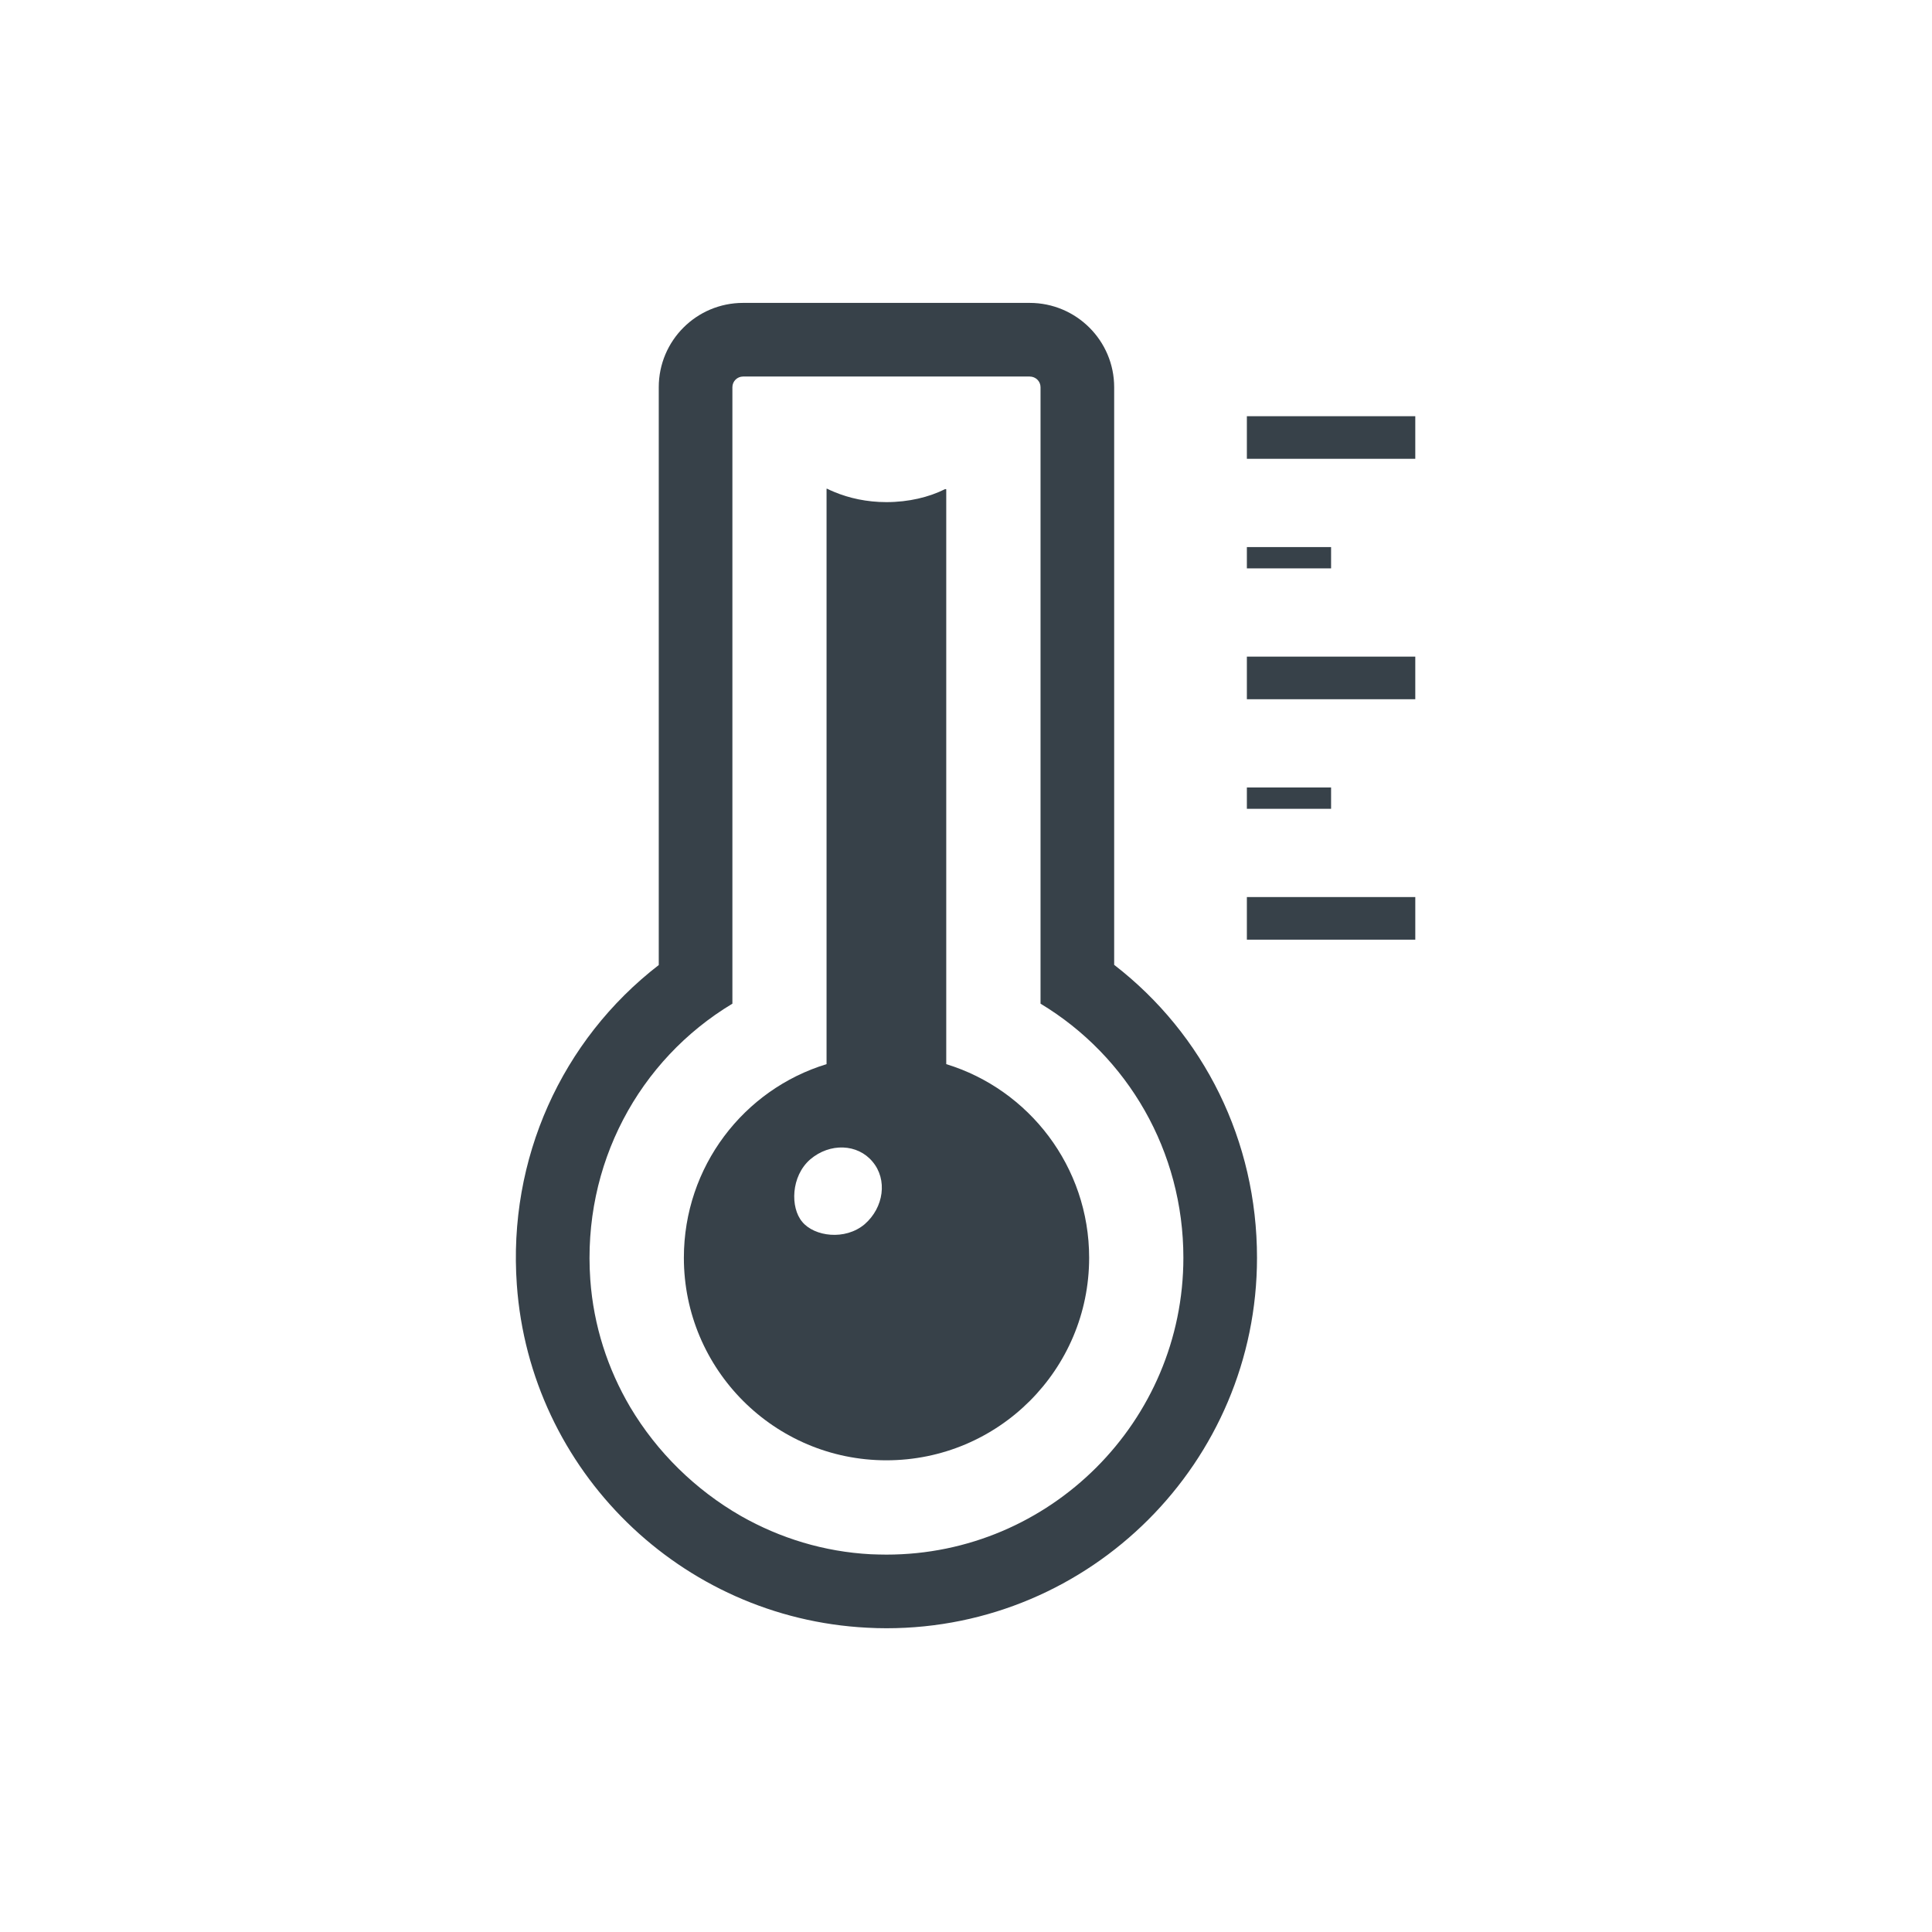 <?xml version="1.0" encoding="UTF-8" standalone="no"?>
<!--?xml version="1.0" encoding="utf-8"?-->

<!-- Generator: Adobe Illustrator 18.1.1, SVG Export Plug-In . SVG Version: 6.00 Build 0)  -->

<svg
   xmlns:dc="http://purl.org/dc/elements/1.1/"
   xmlns:cc="http://creativecommons.org/ns#"
   xmlns:rdf="http://www.w3.org/1999/02/22-rdf-syntax-ns#"
   xmlns:svg="http://www.w3.org/2000/svg"
   xmlns="http://www.w3.org/2000/svg"
   xmlns:sodipodi="http://sodipodi.sourceforge.net/DTD/sodipodi-0.dtd"
   xmlns:inkscape="http://www.inkscape.org/namespaces/inkscape"
   version="1.1"
   id="_x31_0"
   x="0px"
   y="0px"
   viewBox="0 0 512 512"
   style="width: 32px; height: 32px;"
   xml:space="preserve"
   sodipodi:docname="temperature.svg"
   inkscape:version="0.92.2 2405546, 2018-03-11"><defs
   id="defs23" /><sodipodi:namedview
   pagecolor="#ffffff"
   bordercolor="#666666"
   borderopacity="1"
   objecttolerance="10"
   gridtolerance="10"
   guidetolerance="10"
   inkscape:pageopacity="0"
   inkscape:pageshadow="2"
   inkscape:window-width="926"
   inkscape:window-height="990"
   id="namedview21"
   showgrid="false"
   inkscape:zoom="0.4609375"
   inkscape:cx="256"
   inkscape:cy="256"
   inkscape:window-x="20"
   inkscape:window-y="50"
   inkscape:window-maximized="0"
   inkscape:current-layer="_x31_0" />
<style
   type="text/css"
   id="style2">
	.st0{fill:#374149;}
</style>
<g
   id="g18"
   transform="matrix(0.686,0,0,0.686,80.271,80.271)">
	<path
   class="st0"
   d="M 313.404,255.715 V 32.57 C 313.404,14.578 298.756,0 280.763,0 H 170.045 c -17.992,0 -32.57,14.578 -32.57,32.57 v 223.218 c -37.547,29.012 -58.313,74.95 -54.828,123.516 5.121,71.824 63.289,128.781 135.254,132.484 2.562,0.141 5.051,0.211 7.539,0.211 78.934,0 143.145,-64.211 143.145,-143.149 -10e-4,-45.08 -20.407,-86.256 -55.181,-113.135 z M 126.412,426.523 c -8.656,-14.687 -14.125,-31.414 -15.39,-49.206 -3.129,-44.446 18.703,-84.836 54.898,-106.598 V 32.57 c 0,-2.278 1.847,-4.125 4.125,-4.125 h 110.718 c 2.348,0 4.196,1.847 4.196,4.125 v 238.148 c 33.777,20.34 55.183,57.102 55.183,98.133 0,63.219 -51.484,114.703 -114.703,114.703 -1.992,0 -4.054,-0.07 -6.046,-0.14 -18.043,-0.946 -35.086,-6.211 -50.11,-14.746 -17.625,-10.098 -32.508,-24.703 -42.871,-42.145 z"
   id="path4"
   inkscape:connector-curvature="0"
   style="fill:#374149" />
	<path
   class="st0"
   d="m 303.736,368.883 c 0,-35.203 -23.281,-65.043 -55.203,-74.805 V 72 l -0.398,-0.078 c -6.238,3.118 -14.078,5.039 -22.718,5.039 -7.543,0 -14.426,-1.527 -20.234,-3.965 -0.914,-0.406 -1.867,-0.766 -2.726,-1.238 v 0.07 c -0.051,-0.023 -0.11,-0.043 -0.161,-0.07 v 222.321 c -32,9.762 -55.121,39.602 -55.121,74.805 0,43.195 35.039,78.238 78.242,78.238 43.276,-0.001 78.319,-35.044 78.319,-78.239 z m -107.762,-38 c 7.602,-6.485 18.32,-6.082 24.082,0.874 5.839,6.883 4.398,17.684 -3.043,24.164 -7.598,6.398 -19.438,4.719 -24.078,-0.882 -4.722,-5.52 -4.402,-17.68 3.039,-24.156 z"
   id="path6"
   inkscape:connector-curvature="0"
   style="fill:#374149" />
	<polygon
   class="st0"
   points="364.67,229.531 364.67,245.992 429.728,245.992 429.732,245.992 429.732,229.531 429.728,229.531 "
   id="polygon8"
   style="fill:#374149" />
	<polygon
   class="st0"
   points="429.728,43.774 364.67,43.774 364.67,43.774 364.67,60.226 364.67,60.226 429.728,60.226 "
   id="polygon10"
   style="fill:#374149" />
	<polygon
   class="st0"
   points="397.201,94.512 397.201,94.484 397.201,94.484 397.201,94.328 364.67,94.328 364.67,94.328 364.67,102.554 364.67,102.554 397.201,102.554 "
   id="polygon12"
   style="fill:#374149" />
	<polygon
   class="st0"
   points="364.67,195.438 397.201,195.438 397.201,187.39 397.201,187.367 397.201,187.367 397.201,187.203 364.67,187.203 "
   id="polygon14"
   style="fill:#374149" />
	<polygon
   class="st0"
   points="429.728,153.11 429.728,136.649 364.67,136.649 364.67,136.649 364.67,153.11 364.67,153.11 429.728,153.11 "
   id="polygon16"
   style="fill:#374149" />
</g>
</svg>